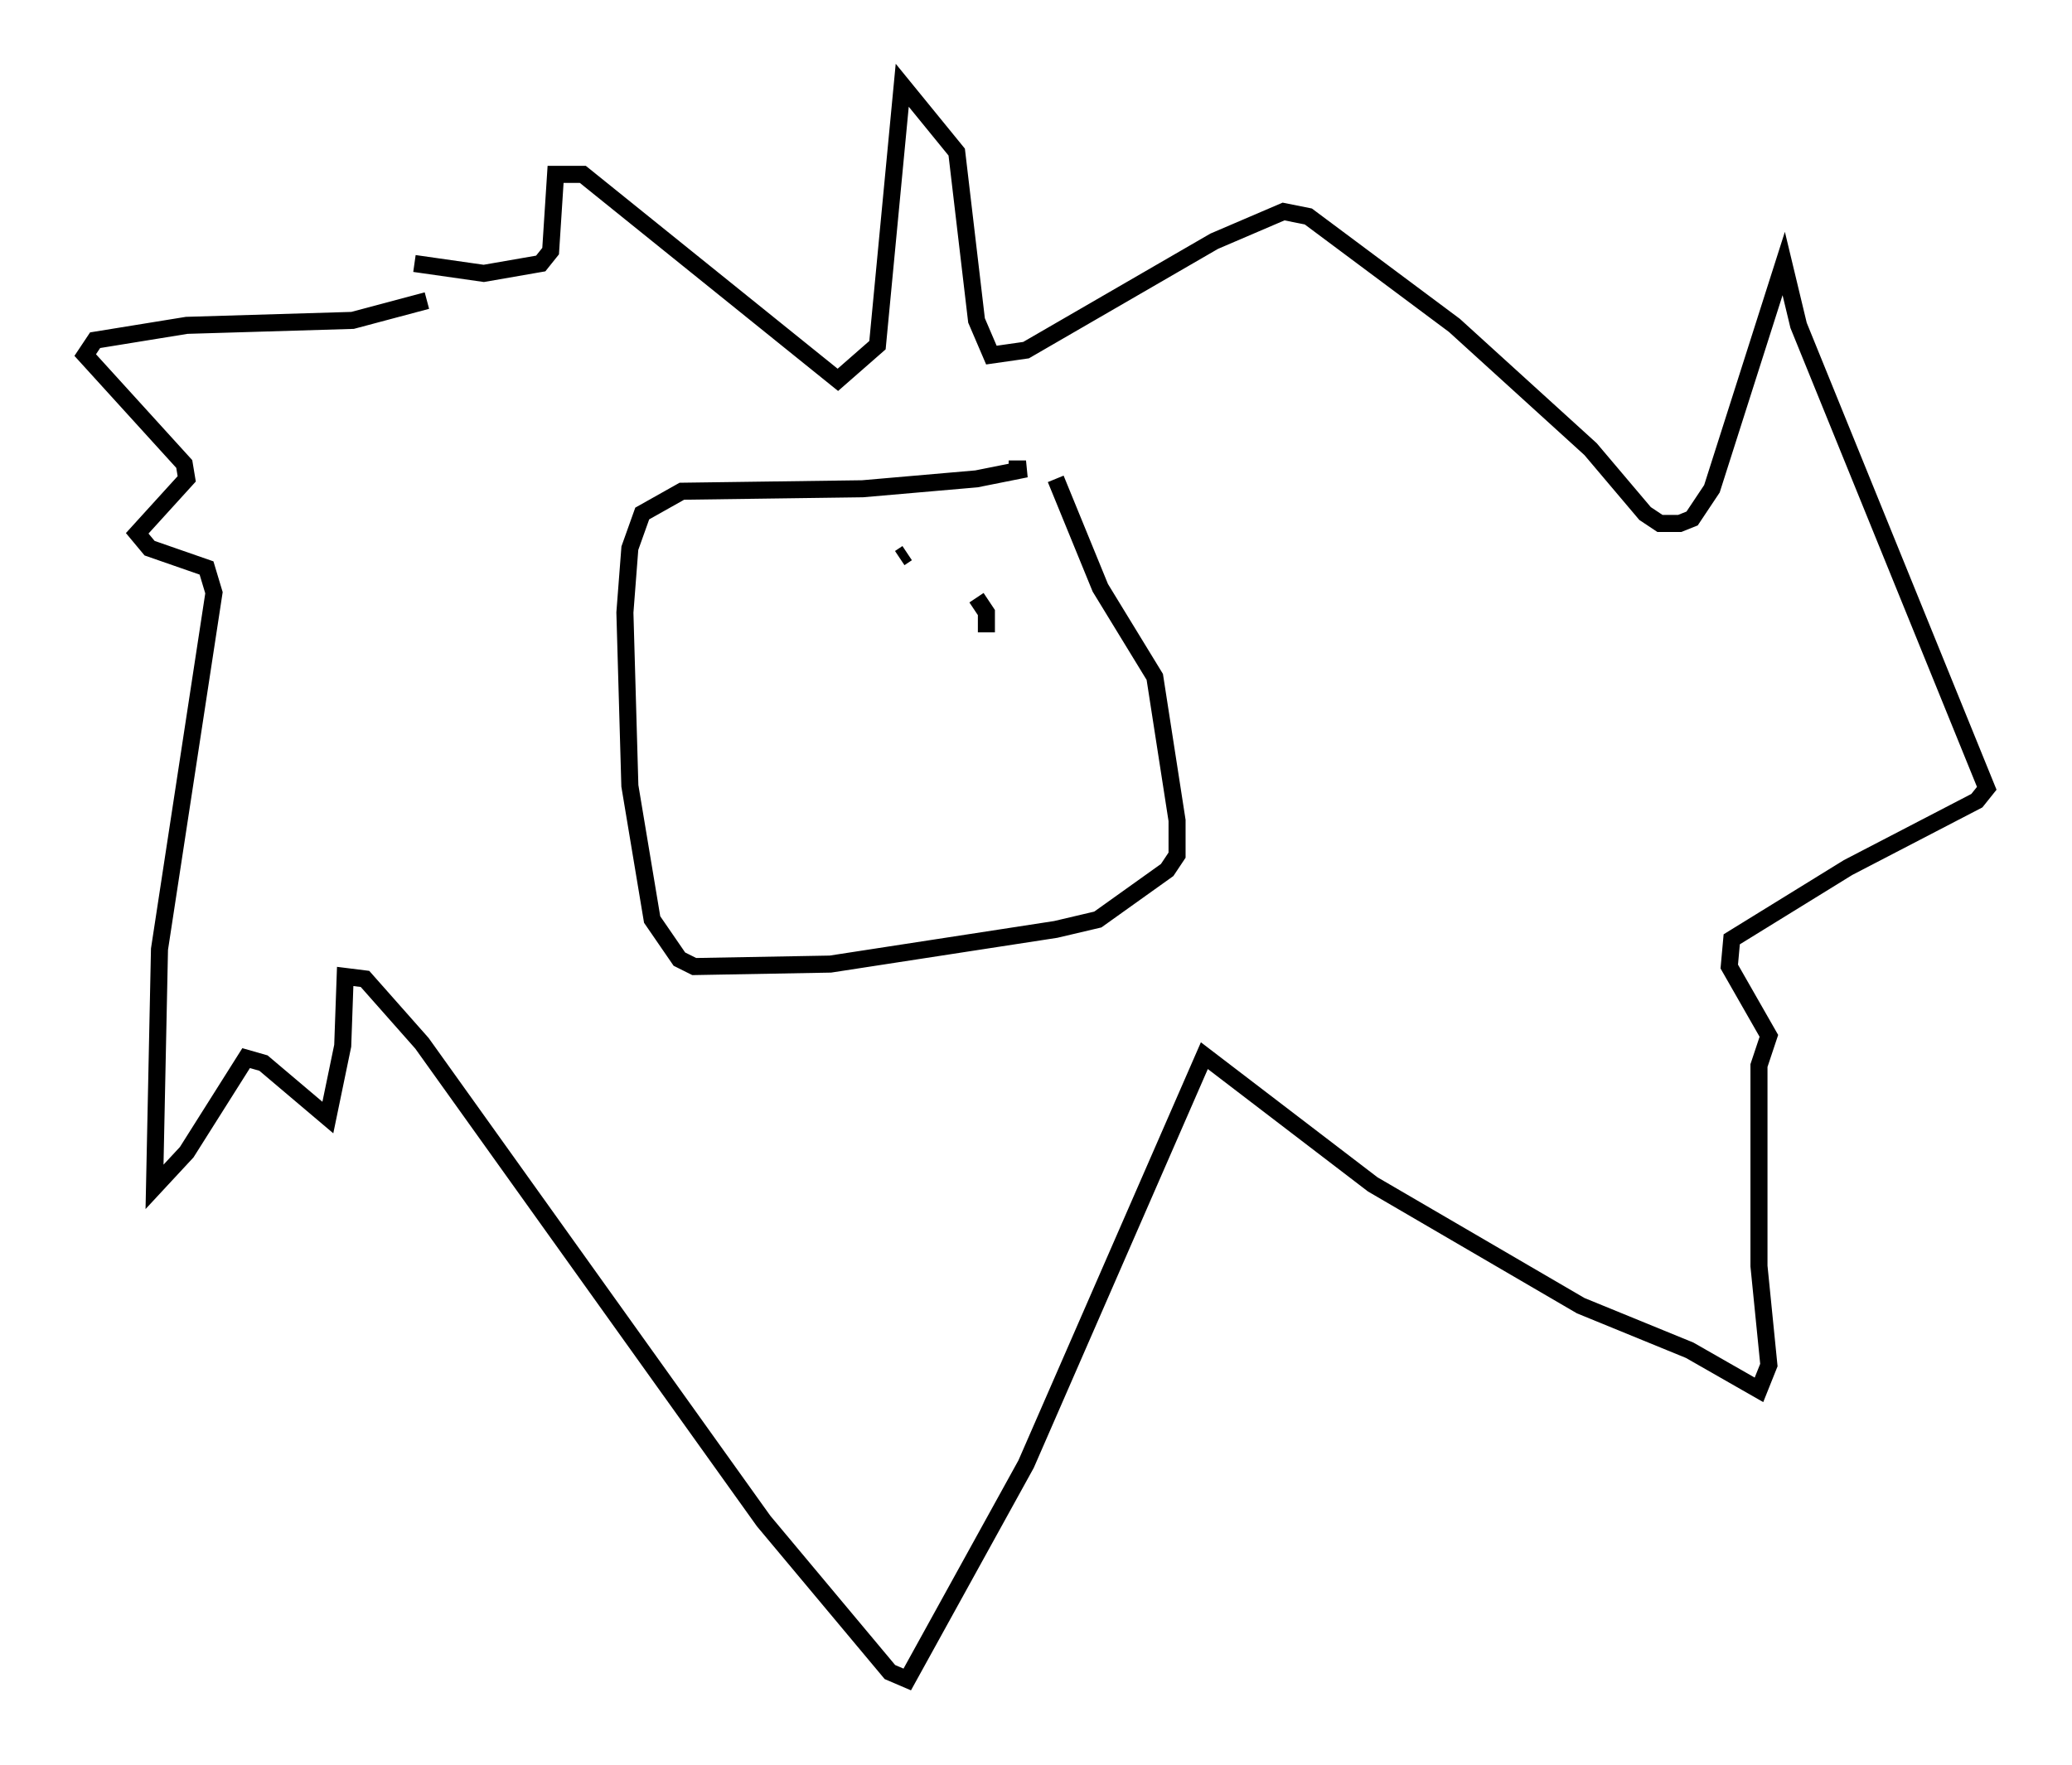 <?xml version="1.0" encoding="utf-8" ?>
<svg baseProfile="full" height="103.542" version="1.1" width="121.553" xmlns="http://www.w3.org/2000/svg" xmlns:ev="http://www.w3.org/2001/xml-events" xmlns:xlink="http://www.w3.org/1999/xlink"><defs /><rect fill="white" height="103.542" width="121.553" x="0" y="0" /><path d="M24.318, 17.201 m0.726, 0.436 l-4.358, 1.162 -9.732, 0.291 l-5.374, 0.872 -0.581, 0.872 l5.81, 6.391 0.145, 0.872 l-2.905, 3.196 0.726, 0.872 l3.341, 1.162 0.436, 1.453 l-3.196, 20.916 -0.291, 13.944 l1.888, -2.034 3.486, -5.52 l1.017, 0.291 3.777, 3.196 l0.872, -4.212 0.145, -4.067 l1.162, 0.145 3.341, 3.777 l20.045, 28.033 7.408, 8.86 l1.017, 0.436 6.972, -12.637 l10.458, -23.966 9.877, 7.553 l12.201, 7.117 6.391, 2.615 l4.067, 2.324 0.581, -1.453 l-0.581, -5.81 0.0, -11.765 l0.581, -1.743 -2.324, -4.067 l0.145, -1.598 6.827, -4.212 l7.553, -3.922 0.581, -0.726 l-11.039, -27.162 -0.872, -3.631 l-4.212, 13.218 -1.162, 1.743 l-0.726, 0.291 -1.162, 0.0 l-0.872, -0.581 -3.196, -3.777 l-7.989, -7.263 -8.57, -6.391 l-1.453, -0.291 -4.067, 1.743 l-11.039, 6.391 -2.034, 0.291 l-0.872, -2.034 -1.162, -9.877 l-3.196, -3.922 -1.453, 15.251 l-2.324, 2.034 -14.961, -12.056 l-1.598, 0.0 -0.291, 4.503 l-0.581, 0.726 -3.341, 0.581 l-4.067, -0.581 m34.86, 12.056 l1.017, 0.0 -2.905, 0.581 l-6.682, 0.581 -10.603, 0.145 l-2.324, 1.307 -0.726, 2.034 l-0.291, 3.777 0.291, 10.168 l1.307, 7.844 1.598, 2.324 l0.872, 0.436 7.989, -0.145 l13.218, -2.034 2.469, -0.581 l4.067, -2.905 0.581, -0.872 l0.0, -2.034 -1.307, -8.425 l-3.196, -5.229 -2.615, -6.391 m-8.715, 4.358 l-0.436, 0.291 m4.503, 2.324 l0.581, 0.872 0.0, 1.162 " fill="none" stroke="black" stroke-width="1" /></svg>